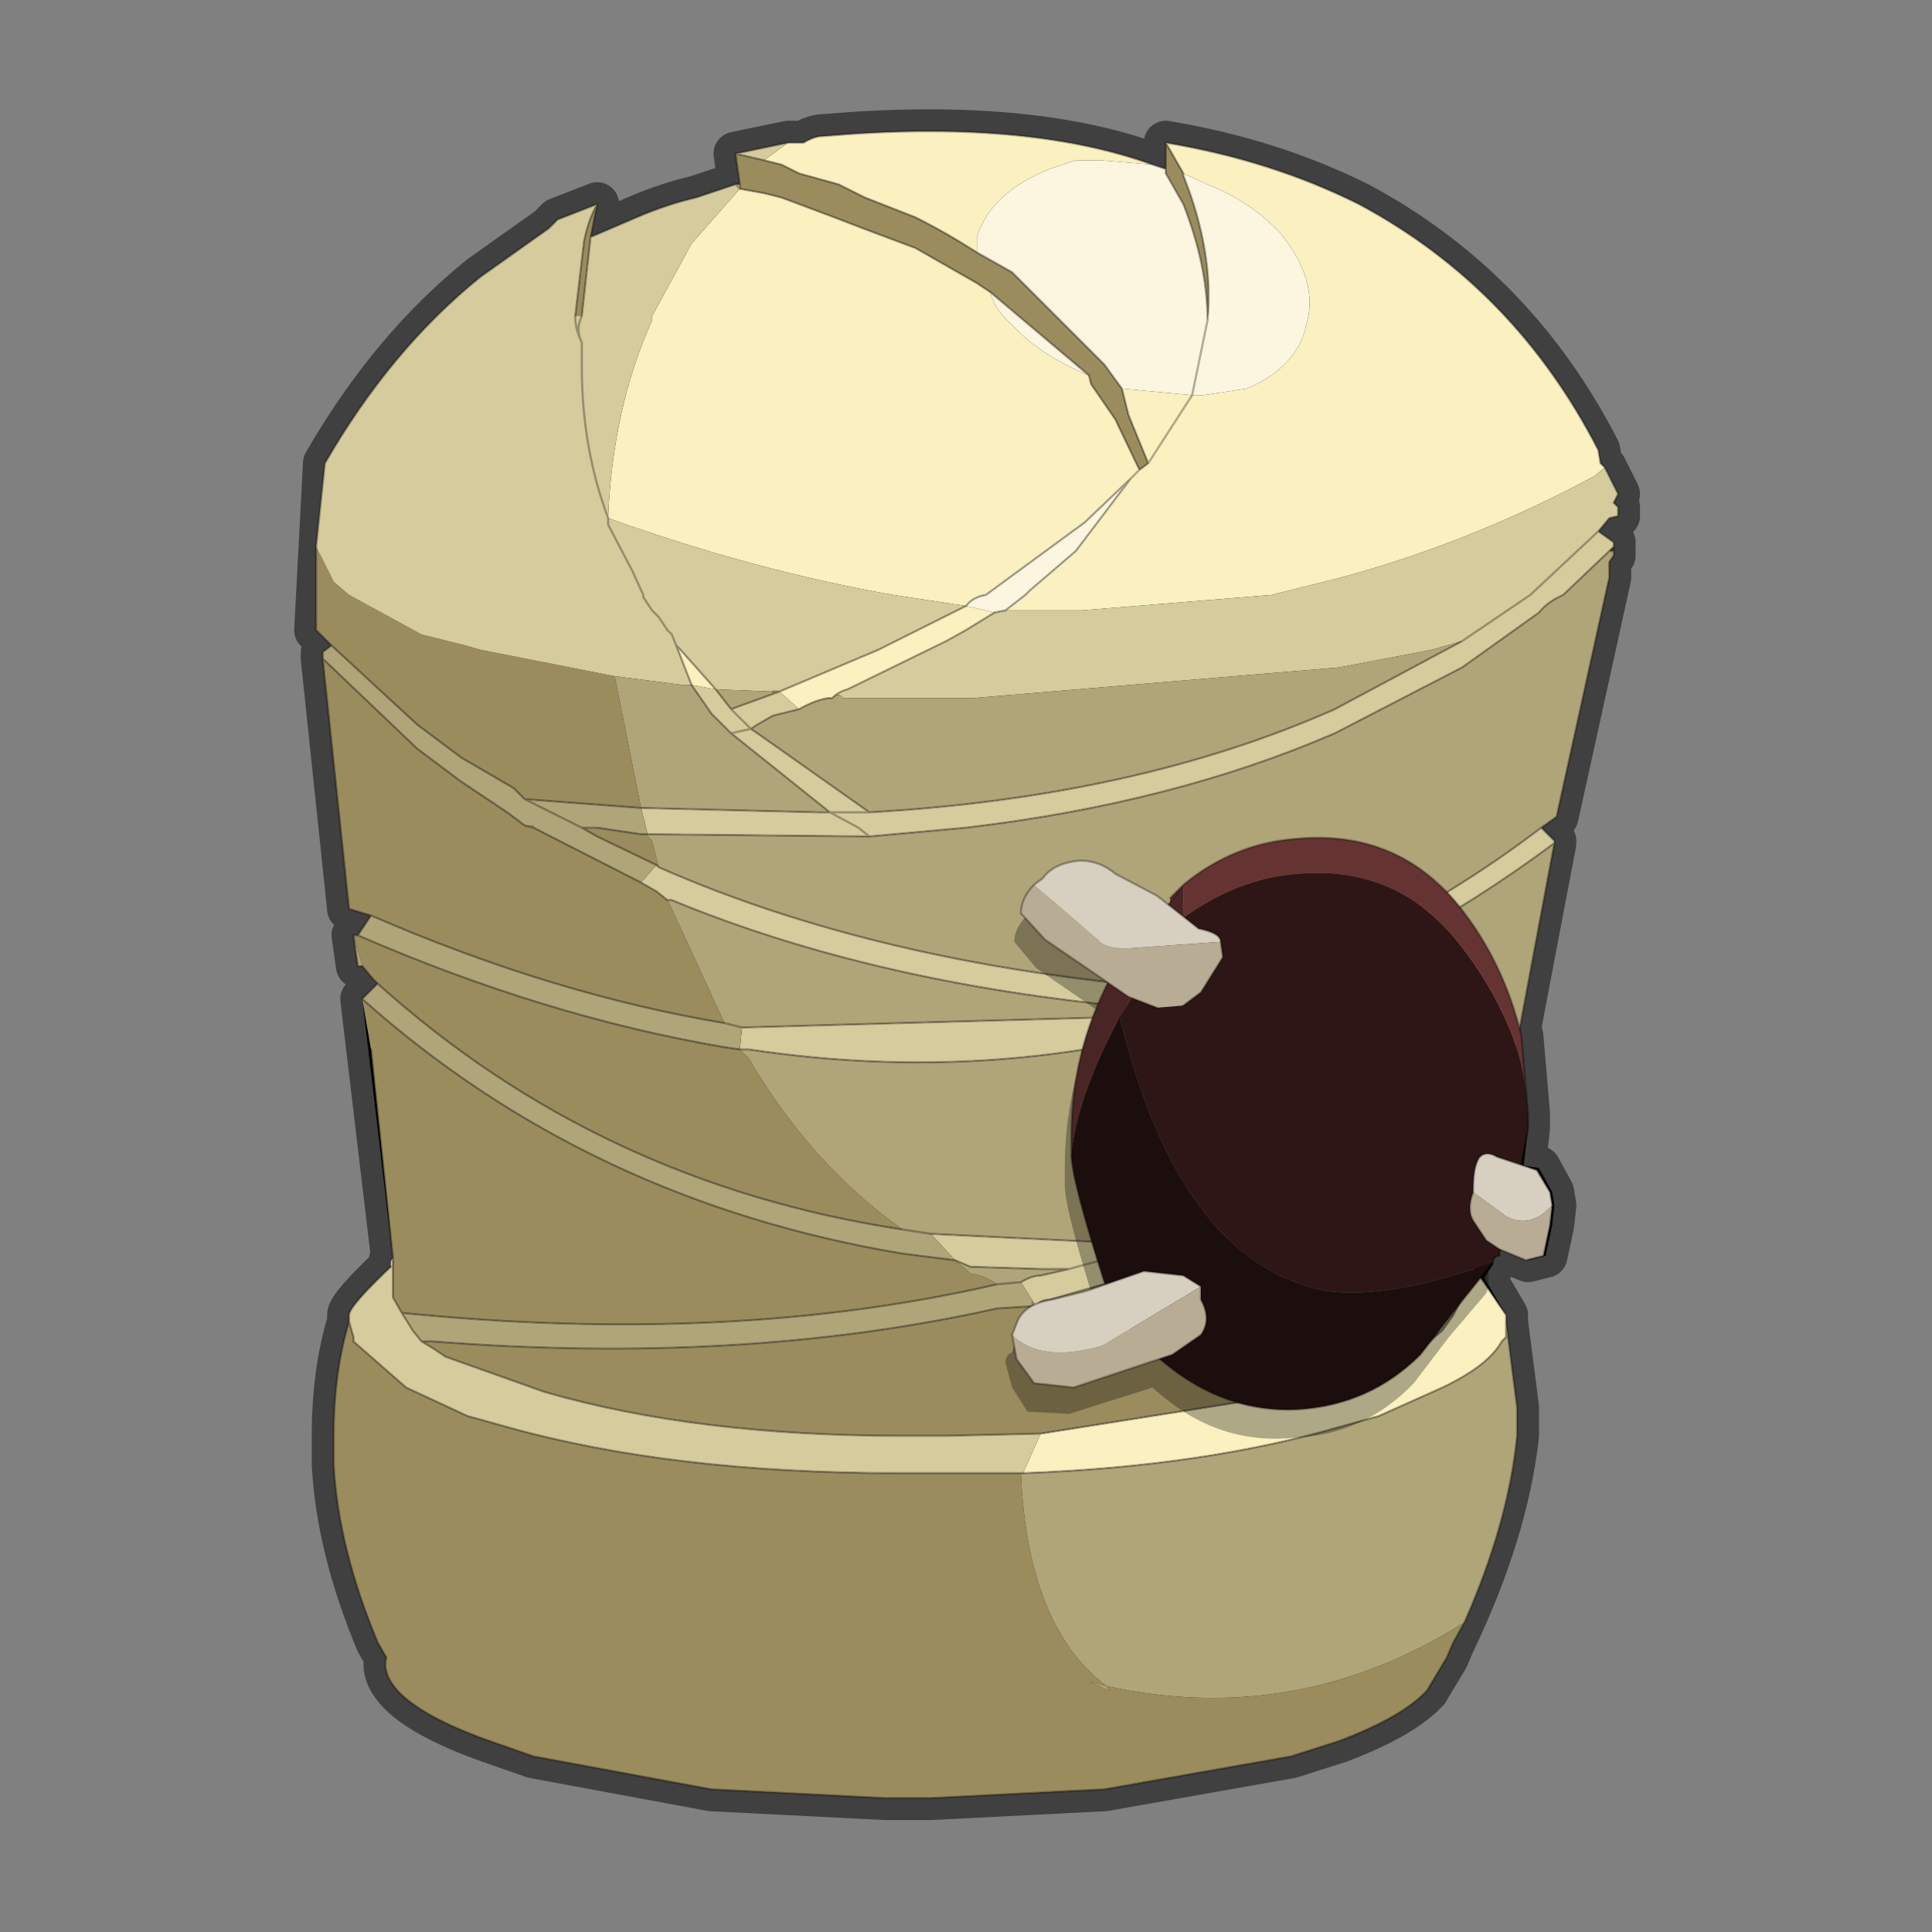 <?xml version="1.0" encoding="UTF-8" standalone="no"?>
<svg xmlns:xlink="http://www.w3.org/1999/xlink" height="440.0px" width="440.0px" xmlns="http://www.w3.org/2000/svg">
  <rect width="100%" height="100%" fill="#808080" stroke="none"/>
  <g transform="matrix(10.0, 0.0, 0.0, 10.0, 0.0, 0.0)">
    <use height="44.0" transform="matrix(1.0, 0.0, 0.0, 1.0, 0.0, 0.0)" width="44.0" xlink:href="#shape0"/>
  </g>
  <defs>
    <g id="shape0" transform="matrix(1.0, 0.0, 0.0, 1.0, 0.0, 0.0)">
      <path d="M44.0 44.0 L0.0 44.0 0.0 0.0 44.0 0.0 44.0 44.0" fill="#43adca" fill-opacity="0.0" fill-rule="evenodd" stroke="none"/>
      <path d="M18.75 3.1 Q23.35 2.7 26.25 3.75 L26.55 3.85 26.55 3.25 Q28.95 3.65 30.95 4.65 34.5 6.55 36.4 10.25 L36.45 10.55 36.55 10.65 36.85 11.25 36.75 11.45 36.85 11.55 36.85 11.75 36.65 11.8 36.4 12.1 36.75 12.35 36.75 12.45 36.65 12.55 36.75 12.55 36.75 12.65 36.65 12.8 36.65 13.15 35.45 18.6 35.1 18.85 35.4 19.15 35.4 19.2 34.6 23.4 34.65 23.6 34.8 25.35 34.8 25.55 34.8 25.7 34.7 26.55 35.05 26.6 35.35 27.15 35.4 27.45 35.35 27.9 35.2 28.6 34.8 28.7 34.2 28.45 34.15 28.5 34.15 28.6 Q34.0 28.6 34.0 28.8 L33.8 29.1 34.3 29.95 34.3 30.1 34.55 32.05 34.55 32.7 Q34.3 34.9 33.1 37.4 L32.95 37.75 32.5 38.5 Q31.95 39.1 30.5 39.65 L29.4 40.0 25.15 40.75 21.2 40.95 21.05 40.95 20.65 40.95 20.3 40.95 20.15 40.95 16.2 40.75 12.15 40.0 11.15 39.65 Q9.6 39.1 9.05 38.5 8.7 38.1 8.8 37.75 L8.6 37.4 Q7.7 35.25 7.6 33.35 L7.6 32.7 Q7.6 31.25 7.95 30.1 L7.95 29.95 Q7.95 29.75 8.9 28.85 L8.9 28.7 8.95 28.65 8.25 22.75 8.6 22.4 8.5 22.3 8.25 22.0 8.15 22.0 8.05 21.3 8.15 21.3 8.45 20.85 7.95 20.7 7.35 15.0 7.35 14.85 7.55 14.7 7.2 14.35 7.4 10.55 Q8.9 7.95 10.95 6.3 L12.5 5.2 12.7 5.0 13.6 4.65 13.45 5.4 14.5 4.95 Q15.2 4.65 15.85 4.5 L16.75 4.2 16.85 4.2 16.75 3.5 17.95 3.25 18.3 3.25 Q18.55 3.1 18.75 3.1" fill="#000000" fill-rule="evenodd" stroke="none"/>
      <path d="M18.75 3.1 Q18.55 3.1 18.3 3.25 L17.95 3.25 16.75 3.5 16.85 4.2 16.75 4.2 15.85 4.5 Q15.2 4.65 14.5 4.95 L13.45 5.4 13.6 4.65 12.7 5.0 12.5 5.2 10.95 6.3 Q8.9 7.95 7.4 10.55 L7.2 14.35 7.55 14.7 7.35 14.85 7.35 15.0 7.95 20.7 8.45 20.85 8.15 21.3 8.05 21.3 8.15 22.0 8.25 22.0 8.5 22.3 8.6 22.4 8.25 22.75 8.95 28.65 8.9 28.7 8.9 28.85 Q7.95 29.75 7.95 29.95 L7.95 30.1 Q7.6 31.25 7.6 32.7 L7.6 33.35 Q7.7 35.25 8.6 37.4 L8.8 37.75 Q8.7 38.1 9.05 38.5 9.6 39.1 11.15 39.65 L12.15 40.0 16.2 40.75 20.15 40.95 20.3 40.95 20.65 40.95 21.05 40.95 21.2 40.95 25.15 40.75 29.4 40.0 30.5 39.65 Q31.95 39.1 32.5 38.5 L32.95 37.75 33.1 37.4 Q34.3 34.9 34.55 32.7 L34.55 32.05 34.3 30.1 34.3 29.95 33.8 29.1 34.0 28.8 Q34.0 28.6 34.15 28.6 L34.15 28.5 34.2 28.45 34.8 28.7 35.2 28.6 35.35 27.9 35.4 27.45 35.35 27.15 35.05 26.6 34.7 26.55 34.8 25.7 34.8 25.55 34.8 25.35 34.65 23.6 34.6 23.4 35.4 19.2 35.4 19.15 35.1 18.85 35.45 18.6 36.65 13.15 36.65 12.8 36.75 12.65 36.75 12.55 36.65 12.55 36.75 12.45 36.75 12.35 36.4 12.1 36.65 11.8 36.85 11.75 36.85 11.55 36.75 11.45 36.85 11.25 36.55 10.65 36.45 10.55 36.4 10.25 Q34.5 6.55 30.95 4.65 28.95 3.65 26.55 3.25 L26.55 3.85 26.25 3.75 Q23.35 2.7 18.75 3.1 Z" fill="none" stroke="#000000" stroke-linecap="round" stroke-linejoin="round" stroke-opacity="0.502" stroke-width="1.0"/>
      <path d="M16.85 4.3 L17.4 4.4 17.8 4.5 19.0 4.95 19.65 5.2 20.85 5.65 22.25 6.45 22.55 6.65 Q22.65 7.05 23.05 7.4 23.7 8.1 24.8 8.55 L24.85 8.75 25.4 9.55 25.95 10.7 25.75 10.9 25.95 10.7 26.15 10.55 27.15 9.0 26.15 10.55 25.7 9.45 25.55 8.85 27.15 9.0 27.4 9.0 28.4 8.85 Q29.55 8.35 29.75 7.4 30.05 6.4 29.15 5.3 28.5 4.6 27.5 4.2 L26.95 3.95 26.55 3.25 Q28.95 3.65 30.95 4.65 34.5 6.55 36.4 10.25 L36.45 10.55 36.55 10.65 36.3 10.85 Q33.5 12.35 30.55 13.15 L28.95 13.55 24.65 13.9 23.05 13.9 22.9 13.9 23.35 13.55 23.45 13.45 24.5 12.55 25.75 10.9 24.7 11.9 22.45 13.55 Q22.15 13.6 22.0 13.8 L20.35 13.55 Q17.2 13.0 13.85 11.8 13.95 9.3 14.85 7.3 L14.85 7.2 15.75 5.55 16.85 4.3 M22.25 5.75 Q21.55 5.3 20.85 4.95 L19.7 4.5 19.1 4.2 18.2 3.95 17.8 3.75 17.4 3.65 17.95 3.25 18.3 3.25 Q18.55 3.1 18.75 3.1 23.35 2.7 26.25 3.75 L25.05 3.65 24.5 3.65 23.9 3.85 Q22.55 4.4 22.25 5.4 L22.25 5.75 M15.4 14.7 L15.5 14.8 16.3 15.7 15.75 15.6 15.4 14.7 M17.75 15.75 L20.0 14.8 22.0 13.8 22.65 13.95 22.0 14.35 21.55 14.6 19.3 15.7 Q19.1 15.75 18.95 15.9 L18.85 15.9 Q18.55 15.95 18.2 16.15 L17.75 15.75 M33.5 28.65 L33.55 28.85 34.3 29.95 34.3 30.1 34.3 30.45 34.2 30.55 Q33.9 31.1 32.85 31.6 L31.4 32.25 30.5 32.5 Q27.4 33.4 23.3 33.55 L23.7 32.65 29.7 31.7 32.15 30.9 32.85 30.3 33.1 29.95 33.3 29.55 33.3 29.4 33.5 28.65" fill="#faf0c0" fill-rule="evenodd" stroke="none"/>
      <path d="M22.55 6.65 L22.25 6.45 20.85 5.65 19.65 5.2 19.0 4.95 17.8 4.5 17.4 4.4 16.85 4.3 16.85 4.2 16.75 3.5 17.4 3.65 17.8 3.75 18.2 3.95 19.1 4.2 19.7 4.5 20.85 4.95 Q21.55 5.3 22.25 5.75 L23.05 6.2 24.85 8.0 25.15 8.3 25.55 8.85 25.7 9.45 26.15 10.55 25.95 10.7 25.4 9.55 24.85 8.75 24.8 8.55 22.55 6.65 M13.45 5.4 L13.25 7.2 13.1 7.2 13.3 5.5 Q13.4 5.0 13.6 4.65 L13.45 5.4 M33.35 36.95 L33.1 37.4 32.95 37.75 32.5 38.5 Q31.95 39.1 30.5 39.65 L29.4 40.0 25.15 40.75 21.2 40.95 21.05 40.95 20.65 40.95 20.3 40.95 20.15 40.95 16.2 40.75 12.15 40.0 11.15 39.65 Q9.6 39.1 9.05 38.5 8.7 38.1 8.8 37.75 L8.6 37.4 Q7.7 35.25 7.6 33.35 L7.6 32.7 Q7.6 31.25 7.95 30.1 L8.05 30.45 8.05 30.55 9.25 31.6 10.65 32.25 11.55 32.5 Q15.3 33.55 20.45 33.55 L21.0 33.55 21.6 33.55 23.25 33.55 Q23.4 37.05 25.2 38.4 29.55 39.35 33.35 36.95 M8.95 28.65 L8.45 23.9 8.25 22.75 Q13.4 27.35 20.55 28.55 L21.75 28.7 22.1 29.0 Q22.45 29.05 22.7 29.25 16.65 30.65 9.15 29.9 L8.95 29.55 8.95 28.65 M8.6 22.4 L8.5 22.3 8.25 22.0 8.05 21.3 8.15 21.3 Q12.4 23.15 16.5 23.85 L16.85 23.9 17.05 24.1 Q18.45 26.5 20.55 28.0 13.65 26.95 8.6 22.4 M8.45 20.85 L7.95 20.7 7.35 15.0 9.5 17.05 10.5 17.8 11.55 18.5 11.95 18.8 12.15 18.85 11.95 18.8 12.15 18.8 12.15 18.85 14.6 20.1 14.95 20.3 15.2 20.5 15.3 20.7 16.5 23.3 Q12.6 22.65 8.45 20.85 M7.55 14.7 L7.2 14.35 7.2 12.45 7.6 13.25 7.95 13.55 9.6 14.45 10.6 14.7 10.95 14.8 14.0 15.4 14.6 18.4 11.95 18.2 11.7 17.95 10.5 17.25 9.5 16.5 7.55 14.7 M26.95 3.95 L26.95 4.0 Q27.65 5.75 27.5 7.3 27.5 6.05 26.95 4.65 L26.55 3.95 26.55 3.85 26.55 3.25 26.95 3.95 M13.25 18.85 L13.6 18.85 14.6 19.0 14.75 19.0 14.75 19.05 14.85 19.15 15.0 19.75 14.95 19.7 13.6 19.05 13.25 18.85 M23.7 32.65 L21.55 32.7 21.0 32.7 20.55 32.7 Q15.85 32.7 12.4 31.7 L10.15 30.9 9.85 30.7 9.6 30.55 9.85 30.55 Q16.9 31.1 22.7 29.8 L23.5 29.75 23.6 29.75 23.5 29.75 23.5 29.6 23.6 29.75 23.9 29.8 Q27.4 31.1 32.15 30.9 L29.7 31.7 23.7 32.65 M25.2 38.4 L24.8 38.3 25.25 38.5 25.2 38.4" fill="#9b8c5e" fill-rule="evenodd" stroke="none"/>
      <path d="M22.0 13.8 Q22.15 13.6 22.45 13.55 L24.7 11.9 25.75 10.9 24.5 12.55 23.45 13.45 23.35 13.55 22.9 13.9 22.65 13.95 22.0 13.8 M24.8 8.55 Q23.7 8.1 23.05 7.4 22.65 7.05 22.55 6.65 L24.8 8.55 M22.25 5.75 L22.25 5.4 Q22.55 4.4 23.9 3.85 L24.5 3.65 25.05 3.65 26.25 3.75 26.55 3.85 26.55 3.95 26.95 4.65 Q27.5 6.05 27.5 7.3 27.65 5.75 26.95 4.0 L26.95 3.95 27.5 4.2 Q28.5 4.6 29.15 5.3 30.05 6.4 29.75 7.4 29.55 8.35 28.4 8.85 L27.4 9.0 27.15 9.0 27.5 7.3 27.15 9.0 25.55 8.85 25.15 8.3 24.85 8.0 23.05 6.2 22.25 5.75" fill="#fcf5e0" fill-rule="evenodd" stroke="none"/>
      <path d="M16.85 4.3 L15.75 5.55 14.85 7.2 14.85 7.3 Q13.95 9.3 13.85 11.8 17.2 13.0 20.35 13.55 L22.0 13.8 20.0 14.8 17.75 15.75 17.6 15.75 16.3 15.7 15.5 14.8 15.4 14.7 15.3 14.45 15.2 14.35 15.0 14.05 14.85 13.9 14.65 13.6 14.65 13.55 14.4 13.0 13.85 11.95 13.85 11.8 Q13.25 10.2 13.25 8.35 L13.25 7.85 13.25 7.8 Q13.1 7.5 13.25 7.2 13.1 7.5 13.25 7.8 L13.25 7.85 13.25 8.35 Q13.25 10.2 13.85 11.8 L13.85 11.95 14.4 13.0 14.65 13.55 14.65 13.6 14.85 13.9 15.0 14.05 15.2 14.35 15.3 14.45 15.4 14.7 15.75 15.6 15.55 15.6 14.0 15.4 10.95 14.8 10.6 14.7 9.6 14.45 7.95 13.55 7.6 13.25 7.2 12.45 7.4 10.55 Q8.9 7.95 10.95 6.3 L12.5 5.2 12.7 5.0 13.6 4.65 Q13.4 5.0 13.3 5.5 L13.1 7.2 13.25 7.2 13.45 5.4 14.5 4.95 Q15.2 4.65 15.85 4.5 L16.75 4.2 16.85 4.3 16.75 4.2 16.85 4.2 16.85 4.3 M17.95 3.25 L17.4 3.65 16.75 3.5 17.95 3.25 M22.65 13.95 L22.9 13.9 23.05 13.9 24.65 13.9 28.95 13.55 30.55 13.15 Q33.5 12.35 36.3 10.85 L36.55 10.65 36.85 11.25 36.75 11.45 36.85 11.55 36.85 11.75 36.65 11.8 36.4 12.1 36.75 12.35 36.75 12.45 36.65 12.55 35.6 13.55 Q35.25 13.7 35.05 13.95 L33.3 15.2 30.4 16.7 Q26.7 18.3 22.0 18.85 L19.8 19.05 19.55 18.85 18.9 18.5 19.8 18.5 18.9 18.5 19.55 18.85 19.8 19.05 14.85 19.0 14.75 19.0 14.6 18.4 18.65 18.5 18.9 18.5 18.65 18.3 16.65 16.7 16.2 16.25 15.75 15.6 16.3 15.7 16.65 16.15 17.75 15.75 18.2 16.15 17.6 16.3 17.25 16.5 17.1 16.6 17.25 16.7 19.8 18.5 Q25.9 18.15 30.4 16.15 L33.3 14.6 32.6 14.8 30.5 15.2 22.15 15.9 21.6 15.9 21.2 15.9 19.2 15.9 Q19.1 15.75 18.95 15.9 19.1 15.75 19.3 15.7 L21.55 14.6 22.0 14.35 22.65 13.95 M35.1 18.85 L35.4 19.15 35.4 19.2 Q31.85 21.85 27.95 23.15 22.7 24.75 17.05 23.9 L16.85 23.9 16.9 23.4 25.9 23.15 26.55 23.0 25.9 22.95 Q19.9 22.4 15.3 20.5 L15.2 20.5 14.95 20.3 14.6 20.1 14.95 19.7 15.0 19.75 Q20.45 22.15 27.95 22.6 31.75 21.4 35.1 18.85 M34.0 24.3 L34.3 24.65 34.2 24.75 33.4 25.4 Q30.15 27.55 26.35 28.9 L23.9 29.6 Q23.7 29.6 23.6 29.75 L23.5 29.6 23.25 29.2 Q23.5 29.05 23.7 29.05 L24.35 28.9 23.7 28.9 22.1 28.85 21.75 28.7 21.2 28.1 26.35 28.35 Q30.15 27.0 33.4 24.75 L34.0 24.3 M7.95 30.1 L7.95 29.95 Q7.95 29.75 8.9 28.85 L8.9 28.7 8.95 28.65 8.95 29.55 9.15 29.9 9.4 30.3 9.6 30.55 9.85 30.7 10.15 30.9 12.4 31.7 Q15.85 32.7 20.55 32.7 L21.0 32.7 21.55 32.7 23.7 32.65 23.3 33.55 23.25 33.55 21.6 33.55 21.0 33.55 20.45 33.55 Q15.3 33.55 11.55 32.5 L10.65 32.25 9.25 31.6 8.05 30.55 8.05 30.45 7.95 30.1 M36.4 12.1 L34.85 13.55 33.3 14.6 34.85 13.55 36.4 12.1 M27.95 22.6 L26.55 23.0 27.95 22.6 M13.1 7.2 Q13.1 7.5 13.25 7.8 13.1 7.5 13.1 7.2 M16.65 16.15 L17.1 16.6 16.65 16.7 17.1 16.6 16.65 16.15 M26.35 28.35 L24.35 28.9 26.35 28.35" fill="#d5cb9c" fill-rule="evenodd" stroke="none"/>
      <path d="M16.3 15.7 L17.6 15.75 17.75 15.75 16.65 16.15 16.3 15.7 M36.75 12.55 L36.75 12.65 36.65 12.8 36.65 13.15 35.45 18.6 35.1 18.85 Q31.75 21.4 27.95 22.6 20.45 22.15 15.0 19.75 L14.85 19.15 14.75 19.05 14.75 19.0 14.6 19.0 13.6 18.85 13.25 18.85 11.95 18.2 13.25 18.85 13.6 19.05 14.95 19.7 14.6 20.1 12.15 18.85 12.15 18.8 11.95 18.8 11.55 18.5 10.5 17.8 9.5 17.05 7.35 15.0 7.35 14.85 7.55 14.7 9.5 16.5 10.5 17.25 11.7 17.95 11.95 18.2 14.6 18.4 14.75 19.0 14.85 19.0 19.8 19.05 22.0 18.85 Q26.7 18.3 30.4 16.7 L33.3 15.2 35.05 13.95 Q35.25 13.7 35.6 13.55 L36.65 12.55 36.75 12.55 M35.4 19.2 L34.5 24.0 Q34.2 24.1 34.0 24.3 L33.4 24.75 Q30.15 27.0 26.35 28.35 L21.2 28.1 20.55 28.0 21.2 28.1 21.75 28.7 22.1 28.85 23.7 28.9 24.35 28.9 23.7 29.05 Q23.5 29.05 23.25 29.2 L23.5 29.6 23.5 29.75 22.7 29.8 Q16.9 31.1 9.85 30.55 L9.6 30.55 9.4 30.3 9.15 29.9 Q16.65 30.65 22.7 29.25 L23.25 29.2 22.7 29.25 Q22.45 29.05 22.1 29.0 L21.75 28.7 20.55 28.55 Q13.4 27.35 8.25 22.75 L8.6 22.4 Q13.65 26.95 20.55 28.0 18.45 26.5 17.05 24.1 L16.85 23.9 17.05 23.9 Q22.7 24.75 27.95 23.15 31.85 21.85 35.4 19.2 M34.2 24.75 L33.5 28.65 33.3 29.4 33.3 29.55 33.1 29.95 32.85 30.3 32.15 30.9 Q27.4 31.1 23.9 29.8 L23.6 29.75 Q23.7 29.6 23.9 29.6 L26.35 28.9 Q30.15 27.55 33.4 25.4 L34.2 24.75 M34.3 30.1 L34.55 32.05 34.55 32.7 Q34.35 34.7 33.35 36.95 29.55 39.35 25.2 38.4 23.4 37.05 23.25 33.55 L23.3 33.55 Q27.4 33.4 30.5 32.5 L31.4 32.25 32.85 31.6 Q33.9 31.1 34.2 30.55 L34.3 30.45 34.3 30.1 M8.25 22.0 L8.15 22.0 8.05 21.3 8.25 22.0 M8.15 21.3 L8.45 20.85 Q12.6 22.65 16.5 23.3 L15.3 20.7 15.2 20.5 15.3 20.5 Q19.9 22.4 25.9 22.95 L26.55 23.0 25.9 23.15 16.9 23.4 16.85 23.9 16.5 23.85 Q12.4 23.15 8.15 21.3 M18.95 15.9 Q19.1 15.75 19.2 15.9 L21.2 15.9 21.6 15.9 22.15 15.9 30.5 15.2 32.6 14.8 33.3 14.6 30.4 16.15 Q25.9 18.15 19.8 18.5 L17.25 16.7 17.1 16.6 17.25 16.5 17.6 16.3 18.2 16.15 Q18.55 15.95 18.85 15.9 L18.95 15.9 M15.75 15.6 L16.2 16.25 16.65 16.7 18.65 18.3 18.9 18.5 18.65 18.5 14.6 18.4 14.0 15.4 15.55 15.6 15.75 15.6 M16.9 23.4 L16.5 23.3 16.9 23.4 M25.2 38.4 L25.25 38.5 24.8 38.3 25.2 38.4" fill="#b0a579" fill-rule="evenodd" stroke="none"/>
      <path d="M22.55 6.65 L22.25 6.45 20.85 5.65 19.65 5.2 19.0 4.95 17.8 4.5 17.4 4.4 16.85 4.3 16.75 4.2 15.85 4.5 Q15.2 4.65 14.5 4.95 L13.45 5.4 13.25 7.2 Q13.1 7.5 13.25 7.8 L13.25 7.85 13.25 8.35 Q13.25 10.2 13.85 11.8 L13.85 11.95 14.4 13.0 14.65 13.55 14.65 13.6 14.85 13.9 15.0 14.05 15.2 14.35 15.3 14.45 15.4 14.7 15.5 14.8 16.3 15.7 M22.0 13.8 Q22.15 13.6 22.45 13.55 L24.7 11.9 25.75 10.9 25.95 10.7 25.4 9.55 24.85 8.75 24.8 8.55 M22.55 6.65 L24.8 8.55 M17.4 3.65 L17.8 3.75 18.2 3.95 19.1 4.2 19.7 4.5 20.85 4.95 Q21.55 5.3 22.25 5.75 L23.05 6.2 24.85 8.0 25.15 8.3 25.55 8.85 25.7 9.45 26.15 10.55 25.95 10.7 M26.25 3.75 Q23.35 2.7 18.75 3.1 18.55 3.1 18.3 3.25 L17.95 3.25 M17.4 3.65 L16.75 3.5 16.85 4.2 16.85 4.3 M17.6 15.75 L17.75 15.75 20.0 14.8 22.0 13.8 M22.65 13.95 L22.9 13.9 23.35 13.55 23.45 13.45 24.5 12.55 25.75 10.9 M26.55 3.25 Q28.95 3.65 30.95 4.65 34.5 6.55 36.4 10.25 L36.45 10.55 36.55 10.65 36.85 11.25 36.75 11.45 36.85 11.55 36.85 11.75 36.65 11.8 36.4 12.1 36.75 12.35 36.75 12.45 36.75 12.55 36.75 12.65 36.65 12.8 36.65 13.15 35.45 18.6 35.1 18.85 35.4 19.15 35.4 19.2 34.5 24.0 Q34.2 24.1 34.0 24.3 L34.3 24.65 34.2 24.75 33.5 28.65 M33.55 28.85 L34.3 29.95 34.3 30.1 34.55 32.05 34.55 32.7 Q34.35 34.7 33.35 36.95 L33.1 37.4 32.95 37.75 32.5 38.5 Q31.95 39.1 30.5 39.65 L29.4 40.0 25.15 40.75 21.2 40.95 21.05 40.95 20.65 40.95 20.3 40.95 20.15 40.95 16.2 40.75 12.15 40.0 11.15 39.65 Q9.6 39.1 9.05 38.5 8.7 38.1 8.8 37.75 L8.6 37.4 Q7.7 35.25 7.6 33.35 L7.6 32.7 Q7.6 31.25 7.95 30.1 L7.95 29.95 Q7.95 29.75 8.9 28.85 M8.9 28.7 L8.95 28.65 8.45 23.9 M8.25 22.75 L8.6 22.4 8.5 22.3 8.25 22.0 8.15 22.0 8.05 21.3 8.15 21.3 8.45 20.85 7.95 20.7 7.35 15.0 7.35 14.85 7.55 14.7 7.2 14.35 7.2 12.45 7.4 10.55 Q8.9 7.95 10.95 6.3 L12.5 5.2 12.7 5.0 13.6 4.65 13.45 5.4 M27.15 9.0 L26.15 10.55 M26.55 3.85 L26.55 3.95 26.95 4.65 Q27.5 6.05 27.5 7.3 27.65 5.75 26.95 4.0 L26.95 3.95 26.55 3.25 26.55 3.85 26.25 3.75 M27.15 9.0 L27.5 7.3 M18.95 15.9 L18.85 15.9 Q18.55 15.95 18.2 16.15 L17.6 16.3 17.25 16.5 17.1 16.6 17.25 16.7 19.8 18.5 Q25.9 18.15 30.4 16.15 L33.3 14.6 34.85 13.55 36.4 12.1 M18.95 15.9 Q19.1 15.75 19.3 15.7 L21.55 14.6 22.0 14.35 22.65 13.95 M19.8 18.5 L18.9 18.5 19.55 18.85 19.8 19.05 22.0 18.85 Q26.7 18.3 30.4 16.7 L33.3 15.2 35.05 13.95 Q35.25 13.7 35.6 13.55 L36.65 12.55 36.75 12.45 M14.6 18.4 L18.65 18.5 18.9 18.5 18.65 18.3 16.65 16.7 16.2 16.25 15.75 15.6 15.4 14.7 M14.6 18.4 L11.95 18.2 13.25 18.85 13.6 18.85 14.6 19.0 14.75 19.0 M21.2 28.1 L26.35 28.35 Q30.15 27.0 33.4 24.75 L34.0 24.3 M26.55 23.0 L27.95 22.6 Q20.45 22.15 15.0 19.75 L14.95 19.7 M14.6 20.1 L14.95 20.3 15.2 20.5 15.3 20.5 Q19.9 22.4 25.9 22.95 L26.55 23.0 25.9 23.15 16.9 23.4 M16.85 23.9 L17.05 23.9 Q22.7 24.75 27.95 23.15 31.85 21.85 35.4 19.2 M36.75 12.55 L36.65 12.55 M27.95 22.6 Q31.75 21.4 35.1 18.85 M13.6 4.65 Q13.4 5.0 13.3 5.5 L13.1 7.2 M16.75 4.2 L16.85 4.2 M16.75 3.5 L17.95 3.25 M13.25 7.8 Q13.1 7.5 13.1 7.2 M16.65 16.7 L17.1 16.6 16.65 16.15 16.3 15.7 M16.65 16.15 L17.75 15.75 M19.8 19.05 L14.85 19.0 14.75 19.0 M11.95 18.8 L12.15 18.85 14.6 20.1 M11.95 18.8 L11.55 18.5 10.5 17.8 9.5 17.05 7.35 15.0 M11.95 18.2 L11.7 17.95 10.5 17.25 9.5 16.5 7.55 14.7 M13.25 18.85 L13.6 19.05 14.95 19.7 M16.5 23.3 L16.9 23.4 M20.55 28.0 L21.2 28.1 M21.75 28.7 L22.1 28.85 23.7 28.9 24.35 28.9 26.35 28.35 M8.15 21.3 Q12.4 23.15 16.5 23.85 L16.85 23.9 M16.5 23.3 Q12.6 22.65 8.45 20.85 M7.95 30.1 L8.05 30.45 8.05 30.55 9.25 31.6 10.65 32.25 11.55 32.5 Q15.3 33.55 20.45 33.55 L21.0 33.55 21.6 33.55 23.25 33.55 23.3 33.55 Q27.4 33.4 30.5 32.5 L31.4 32.25 32.85 31.6 Q33.9 31.1 34.2 30.55 L34.3 30.45 34.3 30.1 M23.7 32.65 L21.55 32.7 21.0 32.7 20.55 32.7 Q15.85 32.7 12.4 31.7 L10.15 30.9 9.85 30.7 9.6 30.55 9.4 30.3 9.15 29.9 8.95 29.55 8.95 28.65 M23.5 29.75 L22.7 29.8 Q16.9 31.1 9.85 30.55 L9.6 30.55 M32.15 30.9 L32.85 30.3 33.1 29.95 33.3 29.55 33.3 29.4 33.5 28.65 M23.7 32.65 L29.7 31.7 32.15 30.9 M23.6 29.75 L23.5 29.75 M23.25 29.2 L22.7 29.25 Q16.65 30.65 9.15 29.9 M23.6 29.75 Q23.7 29.6 23.9 29.6 L26.35 28.9 Q30.15 27.55 33.4 25.4 L34.2 24.75 M23.25 29.2 Q23.5 29.05 23.7 29.05 L24.35 28.9 M8.25 22.75 Q13.4 27.35 20.55 28.55 L21.75 28.7 M20.55 28.0 Q13.65 26.95 8.6 22.4" fill="none" stroke="#000000" stroke-linecap="round" stroke-linejoin="round" stroke-opacity="0.302" stroke-width="0.05"/>
      <path d="M23.6 22.05 L23.1 21.45 Q23.1 21.1 23.45 20.8 L23.5 20.6 24.45 20.3 Q24.9 20.25 25.2 20.5 L26.2 21.1 26.45 21.3 26.5 21.2 26.5 21.1 26.75 20.85 Q27.95 19.85 29.4 19.75 31.65 19.6 33.0 21.3 L33.9 22.7 33.9 29.3 33.85 29.45 33.0 30.45 32.2 31.5 Q31.05 32.7 29.4 32.75 27.65 32.9 26.25 31.6 L24.35 32.2 23.4 32.15 23.05 31.6 22.9 31.05 Q22.9 30.85 23.05 30.8 23.15 30.3 23.8 30.25 L25.0 29.9 Q24.25 27.55 24.25 27.0 L24.25 26.55 Q24.25 24.75 25.05 23.05 L23.6 22.05" fill="#000000" fill-opacity="0.302" fill-rule="evenodd" stroke="none"/>
      <path d="M26.95 20.9 Q28.2 20.0 29.55 19.9 31.8 19.7 33.2 21.45 34.0 22.45 34.45 23.6 34.8 24.6 34.8 25.7 L34.35 28.05 34.15 28.5 34.15 28.6 Q34.0 28.6 34.0 28.75 31.65 29.6 30.2 29.4 26.85 28.75 25.5 23.15 L26.95 20.9" fill="#2e1616" fill-rule="evenodd" stroke="none"/>
      <path d="M26.95 20.15 Q28.1 19.2 29.55 19.1 31.8 18.9 33.2 20.6 34.25 21.9 34.65 23.6 L34.8 25.35 34.8 25.7 Q34.8 24.6 34.45 23.6 34.0 22.45 33.2 21.45 31.8 19.7 29.55 19.9 28.2 20.0 26.95 20.9 L26.95 20.15 26.65 20.55 26.65 20.45 26.95 20.15" fill="#663333" fill-rule="evenodd" stroke="none"/>
      <path d="M34.0 28.75 L33.2 29.75 32.35 30.85 Q31.2 32.0 29.55 32.1 27.5 32.2 25.85 30.4 L25.15 29.2 Q24.4 26.85 24.4 26.3 24.5 25.05 25.5 23.15 26.85 28.75 30.2 29.4 31.65 29.6 34.0 28.75" fill="#1d0e0e" fill-rule="evenodd" stroke="none"/>
      <path d="M26.95 20.15 L26.95 20.9 25.5 23.15 Q24.5 25.05 24.4 26.3 L24.4 25.85 Q24.4 23.95 25.3 22.25 L26.65 20.55 26.95 20.15" fill="#492525" fill-rule="evenodd" stroke="none"/>
      <path d="M34.8 25.7 L34.8 25.35 34.65 23.6 Q34.25 21.9 33.2 20.6 31.8 18.9 29.55 19.1 28.1 19.2 26.95 20.15 L26.65 20.55 M34.8 25.7 L34.35 28.05 34.15 28.5 34.15 28.6 Q34.0 28.6 34.0 28.75 L33.2 29.75 32.35 30.85 Q31.2 32.0 29.55 32.1 27.5 32.2 25.85 30.4 L25.15 29.2 Q24.4 26.85 24.4 26.3 L24.4 25.85 Q24.4 23.95 25.3 22.25 L26.65 20.55 M26.65 20.45 L26.95 20.15" fill="none" stroke="#000000" stroke-linecap="round" stroke-linejoin="round" stroke-opacity="0.302" stroke-width="0.05"/>
      <path d="M33.55 27.15 L34.3 27.7 Q34.85 28.0 35.35 27.45 L35.3 27.9 35.15 28.6 34.75 28.7 34.15 28.45 33.85 28.25 33.55 27.8 Q33.4 27.55 33.55 27.15" fill="#b8ac94" fill-rule="evenodd" stroke="none"/>
      <path d="M33.55 27.15 L33.55 27.1 Q33.55 26.55 33.7 26.35 33.85 26.2 34.1 26.35 L35.0 26.65 35.3 27.15 35.35 27.45 Q34.85 28.0 34.3 27.7 L33.55 27.15" fill="#d7d0c1" fill-rule="evenodd" stroke="none"/>
      <path d="M35.35 27.45 L35.3 27.15 35.0 26.65 34.1 26.35 Q33.85 26.2 33.7 26.35 33.55 26.55 33.55 27.1 L33.55 27.15 M35.35 27.45 L35.3 27.9 35.15 28.6 34.75 28.7 34.15 28.45 33.85 28.25 33.55 27.8 Q33.4 27.55 33.55 27.15" fill="none" stroke="#000000" stroke-linecap="round" stroke-linejoin="round" stroke-opacity="0.302" stroke-width="0.05"/>
      <path d="M23.55 20.15 L23.75 20.0 Q24.0 19.65 24.6 19.6 25.05 19.6 25.4 19.9 L26.35 20.4 27.3 21.15 Q27.8 21.25 27.8 21.45 L25.65 21.6 Q25.15 21.6 25.0 21.4 L23.55 20.15" fill="#d7d0c1" fill-rule="evenodd" stroke="none"/>
      <path d="M23.55 20.15 L25.0 21.4 Q25.15 21.6 25.65 21.6 L27.8 21.45 27.85 21.8 27.35 22.6 26.95 22.9 26.35 22.95 25.7 22.7 23.8 21.4 23.25 20.8 Q23.25 20.45 23.55 20.15" fill="#b8ac94" fill-rule="evenodd" stroke="none"/>
      <path d="M27.8 21.45 Q27.8 21.25 27.3 21.15 L26.35 20.4 25.4 19.9 Q25.05 19.6 24.6 19.6 24.0 19.65 23.75 20.0 L23.55 20.15 M27.8 21.45 L27.85 21.8 27.35 22.6 26.95 22.9 M26.35 22.95 L25.7 22.7 23.8 21.4 23.25 20.8 Q23.25 20.45 23.55 20.15" fill="none" stroke="#000000" stroke-linecap="round" stroke-linejoin="round" stroke-opacity="0.302" stroke-width="0.05"/>
      <path d="M23.05 30.4 L23.15 30.15 Q23.3 29.7 23.95 29.6 L24.75 29.4 26.05 28.95 26.95 29.05 27.35 29.3 25.1 30.65 Q23.7 31.05 23.05 30.4" fill="#d7d0c1" fill-rule="evenodd" stroke="none"/>
      <path d="M23.05 30.4 Q23.7 31.05 25.1 30.65 L27.35 29.3 27.35 29.6 Q27.6 30.05 27.35 30.4 L26.7 30.85 24.45 31.6 23.55 31.5 23.15 30.95 23.05 30.4" fill="#b8ac94" fill-rule="evenodd" stroke="none"/>
      <path d="M27.35 29.3 L26.95 29.05 26.05 28.95 24.75 29.4 23.95 29.6 Q23.3 29.7 23.15 30.15 L23.05 30.4 M27.35 29.3 L27.35 29.6 Q27.6 30.05 27.35 30.4 L26.7 30.85 24.45 31.6 23.55 31.5 23.15 30.95 23.05 30.4" fill="none" stroke="#000000" stroke-linecap="round" stroke-linejoin="round" stroke-opacity="0.302" stroke-width="0.05"/>
    </g>
  </defs>
</svg>
